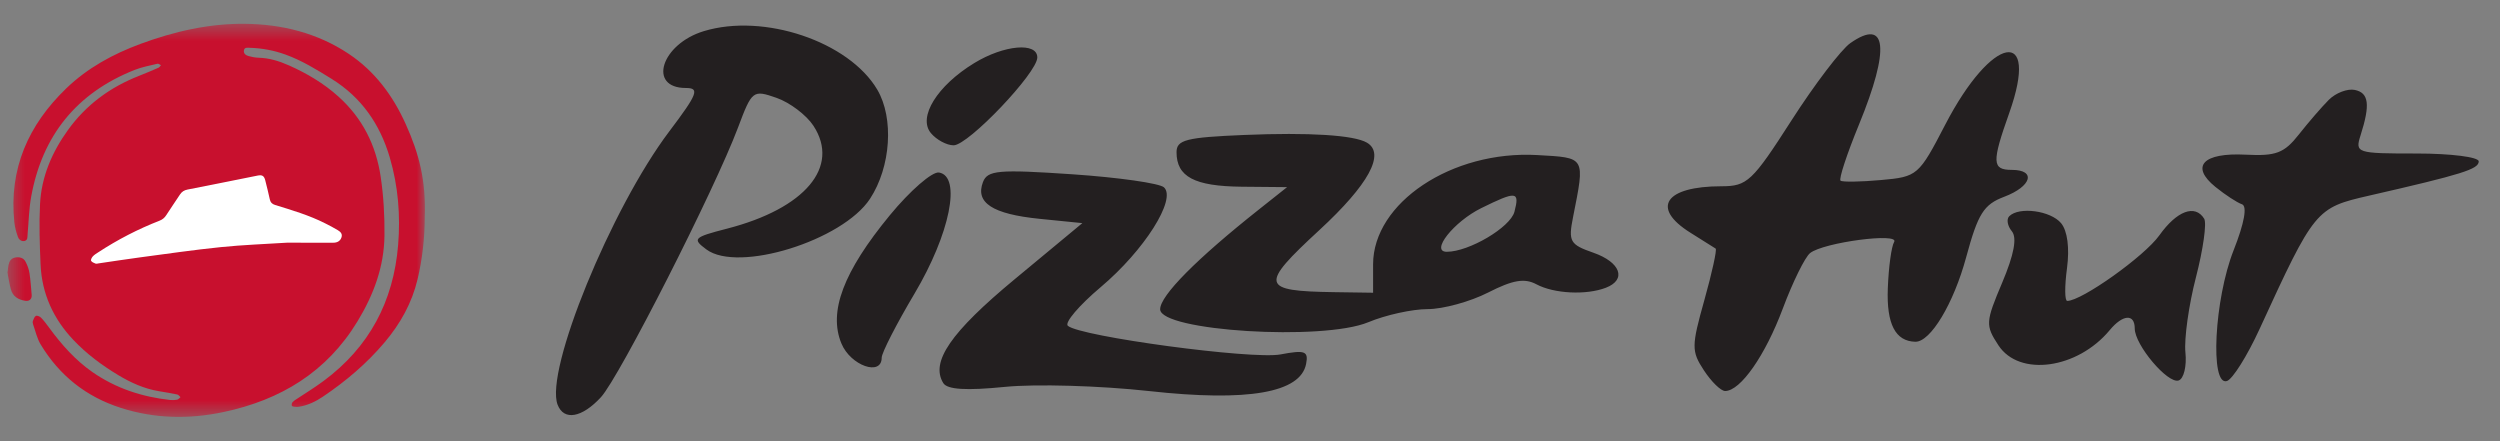<svg width="153" height="27" viewBox="0 0 153 27" fill="none" xmlns="http://www.w3.org/2000/svg">
<rect x="0" y="0" width="153" height="27" fill="#808080" stroke="none"/>
<g clip-path="url(#clip0_2349_12)">
<mask id="mask0_2349_12" style="mask-type:luminance" maskUnits="userSpaceOnUse" x="0" y="1" width="27" height="25">
<path d="M26.005 1.456H0.443V25.514H26.005V1.456Z" fill="white"/>
</mask>
<g mask="url(#mask0_2349_12)">
<path d="M25.996 13.303C25.99 14.564 25.854 15.835 25.555 17.091C25.208 18.549 24.5 19.812 23.543 20.946C22.446 22.245 21.163 23.334 19.756 24.28C19.309 24.58 18.825 24.814 18.286 24.893C18.144 24.914 17.882 24.894 17.863 24.834C17.805 24.649 17.975 24.538 18.126 24.439C18.688 24.07 19.262 23.716 19.802 23.316C22.593 21.248 24.08 18.456 24.365 15C24.514 13.182 24.369 11.395 23.855 9.641C23.256 7.6 22.125 5.964 20.299 4.829C19.388 4.263 18.476 3.702 17.463 3.336C16.765 3.084 16.041 2.949 15.298 2.926C15.158 2.922 14.959 2.878 14.927 3.089C14.897 3.289 15.057 3.391 15.224 3.435C15.418 3.486 15.62 3.528 15.82 3.533C16.477 3.549 17.088 3.738 17.68 4.001C18.784 4.492 19.815 5.101 20.717 5.914C22.181 7.232 23.014 8.884 23.3 10.83C23.475 12.017 23.542 13.209 23.53 14.407C23.509 16.32 22.87 18.03 21.889 19.65C19.999 22.773 17.169 24.478 13.679 25.217C11.565 25.665 9.474 25.627 7.401 24.965C5.276 24.286 3.64 22.986 2.49 21.083C2.266 20.714 2.173 20.266 2.025 19.851C2.002 19.786 1.991 19.699 2.014 19.638C2.058 19.524 2.109 19.375 2.2 19.331C2.273 19.296 2.44 19.368 2.513 19.443C2.693 19.629 2.85 19.84 3.004 20.05C3.762 21.085 4.607 22.041 5.663 22.775C7.088 23.765 8.693 24.291 10.411 24.479C10.553 24.494 10.703 24.489 10.842 24.461C10.918 24.446 10.979 24.361 11.046 24.308C10.982 24.251 10.925 24.158 10.852 24.143C10.478 24.064 10.099 24.003 9.721 23.94C8.822 23.79 8.009 23.422 7.235 22.956C6.232 22.352 5.298 21.657 4.491 20.805C3.266 19.511 2.56 17.974 2.483 16.185C2.43 14.955 2.387 13.719 2.45 12.491C2.535 10.812 3.182 9.314 4.159 7.957C5.271 6.412 6.739 5.337 8.5 4.646C8.904 4.488 9.303 4.318 9.701 4.144C9.762 4.117 9.803 4.042 9.853 3.99C9.781 3.958 9.699 3.885 9.638 3.9C9.169 4.014 8.686 4.102 8.24 4.279C4.693 5.686 2.586 8.291 1.907 12.044C1.771 12.796 1.757 13.571 1.689 14.335C1.675 14.492 1.707 14.686 1.518 14.743C1.322 14.802 1.158 14.662 1.1 14.506C0.994 14.219 0.911 13.914 0.879 13.61C0.536 10.335 1.732 7.65 4.053 5.412C5.357 4.155 6.916 3.308 8.601 2.685C10.666 1.922 12.801 1.432 15.001 1.457C17.26 1.482 19.42 2.017 21.334 3.29C22.936 4.355 24.042 5.847 24.825 7.583C25.665 9.445 26.072 11.059 25.996 13.303Z" fill="#C8102E"/>
<path d="M0.467 16.62C0.485 16.484 0.494 16.346 0.522 16.212C0.569 15.984 0.684 15.805 0.931 15.76C1.185 15.713 1.429 15.773 1.556 16.004C1.675 16.22 1.764 16.467 1.803 16.711C1.873 17.153 1.899 17.603 1.939 18.05C1.96 18.287 1.802 18.445 1.567 18.412C1.126 18.349 0.778 18.148 0.659 17.689C0.569 17.341 0.514 16.983 0.443 16.629C0.451 16.626 0.459 16.623 0.467 16.62Z" fill="#C8102E"/>
<path d="M17.552 14.853C16.252 14.937 14.877 14.984 13.512 15.124C11.852 15.293 10.199 15.535 8.544 15.755C7.706 15.866 6.871 15.998 6.034 16.119C5.97 16.129 5.896 16.152 5.842 16.13C5.742 16.09 5.614 16.04 5.575 15.957C5.546 15.896 5.618 15.757 5.683 15.688C5.775 15.589 5.897 15.517 6.012 15.442C7.196 14.666 8.447 14.021 9.764 13.506C9.942 13.437 10.068 13.333 10.171 13.173C10.445 12.746 10.735 12.331 11.012 11.907C11.126 11.733 11.269 11.641 11.48 11.6C12.913 11.322 14.343 11.03 15.774 10.744C16.045 10.69 16.163 10.762 16.233 11.034C16.332 11.419 16.425 11.807 16.511 12.196C16.552 12.384 16.644 12.485 16.838 12.545C17.88 12.866 18.928 13.175 19.907 13.672C20.164 13.803 20.423 13.934 20.669 14.084C20.832 14.182 20.979 14.31 20.893 14.544C20.819 14.747 20.646 14.854 20.401 14.854C19.475 14.851 18.55 14.853 17.552 14.853Z" fill="white"/>
</g>
<path fill-rule="evenodd" clip-rule="evenodd" d="M43.07 1.907C40.465 2.701 39.621 5.385 41.976 5.385C42.833 5.385 42.697 5.741 40.957 8.045C37.394 12.765 33.333 22.703 34.125 24.767C34.508 25.765 35.613 25.573 36.779 24.306C37.904 23.084 43.739 11.605 45.165 7.81C46.022 5.529 46.078 5.485 47.522 5.988C48.336 6.272 49.352 7.04 49.781 7.695C51.427 10.206 49.28 12.761 44.488 13.995C42.438 14.524 42.351 14.612 43.235 15.268C45.176 16.708 51.567 14.726 53.246 12.164C54.523 10.214 54.721 7.232 53.688 5.484C51.95 2.542 46.743 0.788 43.07 1.907ZM113.24 2.639C112.674 3.036 111.05 5.169 109.632 7.38C107.242 11.105 106.929 11.399 105.358 11.399C101.894 11.399 101.013 12.716 103.455 14.243C104.213 14.718 104.908 15.154 104.998 15.213C105.087 15.271 104.777 16.689 104.308 18.362C103.513 21.195 103.511 21.494 104.281 22.668C104.736 23.362 105.319 23.93 105.577 23.93C106.515 23.93 108.029 21.765 109.107 18.885C109.712 17.266 110.464 15.738 110.778 15.488C111.605 14.832 116.289 14.216 115.92 14.811C115.756 15.076 115.582 16.355 115.534 17.651C115.45 19.832 115.997 20.889 117.22 20.915C118.147 20.935 119.562 18.579 120.331 15.738C121.053 13.072 121.404 12.516 122.656 12.043C124.337 11.408 124.628 10.397 123.129 10.397C121.909 10.397 121.888 9.948 122.965 6.917C124.859 1.582 121.905 2.121 119.047 7.632C117.431 10.748 117.349 10.819 115.124 11.018C113.876 11.131 112.758 11.148 112.641 11.057C112.524 10.965 113.031 9.422 113.768 7.627C115.681 2.968 115.48 1.07 113.24 2.639ZM59.626 3.859C57.355 5.243 56.161 7.17 56.969 8.144C57.312 8.556 57.938 8.893 58.361 8.893C59.258 8.893 63.483 4.458 63.483 3.516C63.483 2.567 61.447 2.748 59.626 3.859ZM142.524 6.109C142.099 6.535 141.273 7.49 140.69 8.231C139.792 9.372 139.291 9.562 137.436 9.466C134.819 9.331 134.026 10.178 135.586 11.441C136.185 11.926 136.914 12.402 137.206 12.5C137.543 12.612 137.357 13.644 136.698 15.315C135.515 18.316 135.24 23.641 136.285 23.32C136.63 23.213 137.528 21.785 138.281 20.145C141.645 12.82 141.728 12.719 144.979 11.975C150.703 10.665 151.698 10.354 151.698 9.876C151.698 9.611 149.998 9.395 147.905 9.395C144.199 9.395 144.121 9.368 144.471 8.267C145.066 6.4 144.974 5.683 144.115 5.504C143.667 5.411 142.95 5.683 142.524 6.109ZM76.139 8.26C72.592 8.408 72.004 8.558 72.004 9.314C72.004 10.818 73.099 11.398 75.989 11.427L78.77 11.453L77.065 12.805C73.226 15.846 71.001 18.092 71.001 18.927C71.001 20.261 80.964 20.88 83.744 19.718C84.797 19.278 86.43 18.918 87.372 18.918C88.315 18.918 89.982 18.461 91.077 17.901C92.585 17.132 93.303 17.01 94.031 17.4C95.107 17.975 97.073 18.073 98.277 17.611C99.567 17.116 99.185 16.049 97.508 15.464C96.079 14.966 95.974 14.781 96.271 13.285C97.008 9.566 97.061 9.659 94.082 9.49C88.863 9.194 84.033 12.408 84.033 16.179V17.915L81.652 17.88C77.151 17.814 77.07 17.473 80.74 14.086C83.764 11.296 84.796 9.402 83.657 8.731C82.867 8.266 80.121 8.094 76.139 8.26ZM54.461 13.169C51.615 16.626 50.689 19.077 51.495 21.022C52.057 22.379 53.96 23.047 53.96 21.887C53.96 21.591 54.864 19.826 55.97 17.966C58.14 14.312 58.852 10.794 57.468 10.558C57.055 10.487 55.702 11.662 54.461 13.169ZM60.158 11.142C59.673 12.407 60.743 13.102 63.621 13.392L66.24 13.655L62.103 17.085C58.178 20.338 56.931 22.153 57.729 23.445C57.975 23.843 59.136 23.914 61.493 23.678C63.383 23.488 67.323 23.603 70.333 23.934C76.367 24.6 79.593 24.041 79.934 22.27C80.085 21.487 79.869 21.407 78.361 21.691C76.629 22.015 66.097 20.597 65.351 19.938C65.138 19.75 66.044 18.684 67.366 17.57C70.028 15.325 72.014 12.192 71.236 11.466C70.969 11.216 68.439 10.856 65.613 10.665C61.102 10.359 60.437 10.418 60.158 11.142ZM92.684 12.959C92.435 13.912 89.904 15.409 88.543 15.409C87.513 15.409 88.969 13.567 90.653 12.737C92.808 11.675 93.014 11.697 92.684 12.959ZM122.966 13.233C122.784 13.414 122.856 13.828 123.125 14.152C123.453 14.548 123.26 15.579 122.537 17.292C121.512 19.715 121.5 19.907 122.305 21.135C123.577 23.075 127.136 22.588 129.115 20.204C129.918 19.236 130.646 19.189 130.646 20.103C130.646 21.112 132.669 23.506 133.333 23.285C133.648 23.18 133.834 22.409 133.748 21.573C133.662 20.737 133.953 18.661 134.394 16.961C134.834 15.26 135.06 13.652 134.896 13.386C134.339 12.485 133.224 12.898 132.151 14.405C131.24 15.684 127.402 18.416 126.515 18.416C126.358 18.416 126.352 17.516 126.5 16.417C126.665 15.177 126.528 14.129 126.14 13.66C125.502 12.892 123.568 12.631 122.966 13.233Z" fill="#231F20"/>
</g>
<defs>
<clipPath id="clip0_2349_12">
<rect width="152" height="25.83" fill="white" transform="translate(0.443 0.57)"/>
</clipPath>
</defs>
</svg>
